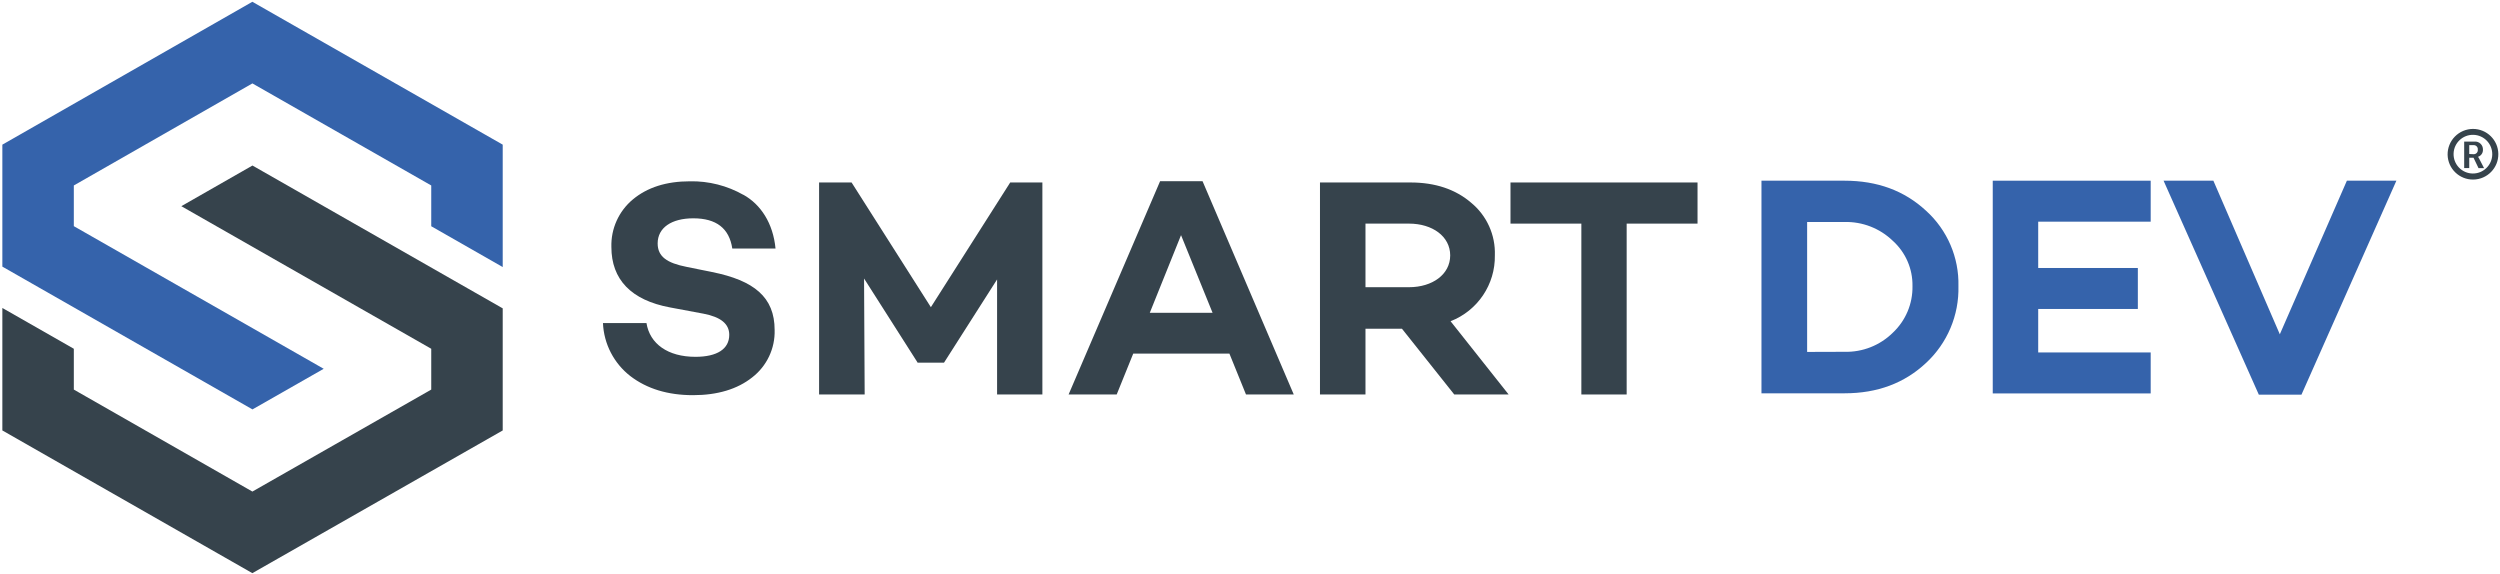 <svg xmlns="http://www.w3.org/2000/svg" width="840" height="193" fill="none" viewBox="0 0 840 193"><g id="Logo_color"><path id="Shape" fill="#36434C" fill-rule="evenodd" d="M822.397 52.015C822.502 56.693 826.371 60.409 831.057 60.332C835.744 60.255 839.488 56.414 839.439 51.736C839.39 47.056 835.566 43.295 830.879 43.316C828.595 43.338 826.415 44.269 824.823 45.902C823.23 47.535 822.357 49.736 822.397 52.015ZM824.405 51.54C824.548 47.979 827.531 45.197 831.093 45.303C834.656 45.409 837.468 48.364 837.399 51.927C837.329 55.49 834.404 58.333 830.84 58.3C829.082 58.284 827.405 57.556 826.192 56.282C824.979 55.008 824.335 53.297 824.405 51.54V51.54ZM827.965 56.473H829.667V53.007H831.11L832.785 56.5H834.65L832.934 53.184C832.85 53.005 832.745 52.836 832.621 52.681C833.65 52.349 834.327 51.367 834.268 50.289C834.298 49.538 834.004 48.809 833.46 48.289C832.915 47.769 832.174 47.508 831.423 47.571H827.965V56.473ZM829.667 51.743V48.767H831.096C831.502 48.739 831.898 48.894 832.177 49.188C832.456 49.483 832.589 49.886 832.539 50.289C832.589 50.691 832.456 51.095 832.177 51.389C831.898 51.684 831.502 51.839 831.096 51.811L829.667 51.743Z" clip-rule="evenodd"/><path id="Shape_2" fill="#36434C" d="M249.808 65.457C255.594 68.692 259.76 74.971 260.577 83.507H246.05C245.029 76.711 240.673 73.354 232.954 73.354C225.643 73.354 220.973 76.507 220.973 81.781C220.973 86.239 224.118 88.372 230.721 89.677L239.243 91.403C253.361 94.244 260.277 99.83 260.277 110.88C260.456 117.081 257.659 122.994 252.749 126.796C247.779 130.751 241.081 132.776 232.858 132.776C224.417 132.776 217.406 130.647 211.824 126.388C206.267 122.085 202.89 115.557 202.594 108.542H217.215C218.332 115.542 224.417 119.891 233.661 119.891C240.972 119.891 245.029 117.254 245.029 112.497C245.029 108.841 242.198 106.517 236.398 105.403L225.139 103.296C212.028 100.863 205.426 93.863 205.426 83.017C205.24 76.857 207.9 70.954 212.641 67.007C217.515 62.947 223.914 60.917 231.837 60.917C238.13 60.8 244.337 62.378 249.808 65.484"/><path id="Shape_3" fill="#36434C" d="M350.24 132.545H335.02V93.891L317.185 121.862H308.268V121.753L290.324 93.578L290.528 132.545H275.212V61.312H286.131L312.774 103.214L339.431 61.312H350.24V132.545Z"/><path id="Shape_4" fill="#36434C" fill-rule="evenodd" d="M375.209 132.545L380.764 118.817H413.084L418.652 132.545H434.703L404.058 60.89H389.79L359.049 132.545H375.209ZM386.332 105.09L396.828 79.008L407.42 105.09H386.332Z" clip-rule="evenodd"/><path id="Shape_5" fill="#36434C" fill-rule="evenodd" d="M458.801 132.545V110.445H471.053L488.629 132.545H506.9L487.39 107.931C496.508 104.386 502.448 95.543 502.271 85.776C502.509 78.968 499.561 72.437 494.293 68.107C489.051 63.608 482.231 61.312 473.94 61.312H443.512V132.545H458.801ZM487.268 85.817C487.268 92.205 481.291 96.5 473.422 96.5H458.801V75.134H473.422C481.291 75.134 487.268 79.429 487.268 85.817Z" clip-rule="evenodd"/><path id="Shape_6" fill="#36434C" d="M546.558 75.134V132.545H531.337V75.134H507.526V61.312H570.369V75.134H546.558Z"/><path id="Shape_7" fill="#3563AB" fill-rule="evenodd" d="M647.14 70.799C639.87 64.071 630.817 60.714 619.762 60.714H591.853V132.151H619.762C630.803 132.151 639.87 128.753 647.14 121.957C654.315 115.309 658.282 105.903 658.032 96.133C658.267 86.508 654.29 77.259 647.14 70.799ZM635.977 111.804C631.67 116.053 625.815 118.365 619.762 118.206L607.196 118.247V74.591H619.748C625.781 74.44 631.622 76.712 635.963 80.897C640.279 84.778 642.698 90.336 642.593 96.133C642.705 102.056 640.301 107.749 635.977 111.804Z" clip-rule="evenodd"/><path id="Shape_8" fill="#3563AB" d="M684.838 90.044H718.316V103.812H684.838V118.423H722.631V132.192H669.563V60.714H722.631V74.482H684.838V90.044Z"/><path id="Shape_9" fill="#3563AB" d="M773.29 132.613H758.968L726.961 60.714H743.693L766.02 112.321L788.552 60.714H805.188L773.29 132.613Z"/><path id="Shape_10" fill="#36434C" d="M84.83 55.617L60.924 69.276L144.897 117.186V130.9L84.803 165.165L24.805 130.9V117.186L0.79 103.473V144.628L84.79 192.579L168.912 144.628V103.608L84.83 55.617Z"/><path id="Shape_11" fill="#3563AB" d="M84.79 0.598L0.79 48.603V89.582L84.83 137.56L108.764 123.914L24.805 75.99V62.317L84.803 28.026L144.897 62.317V76.018L168.912 89.731V48.603L84.79 0.598Z"/></g></svg>